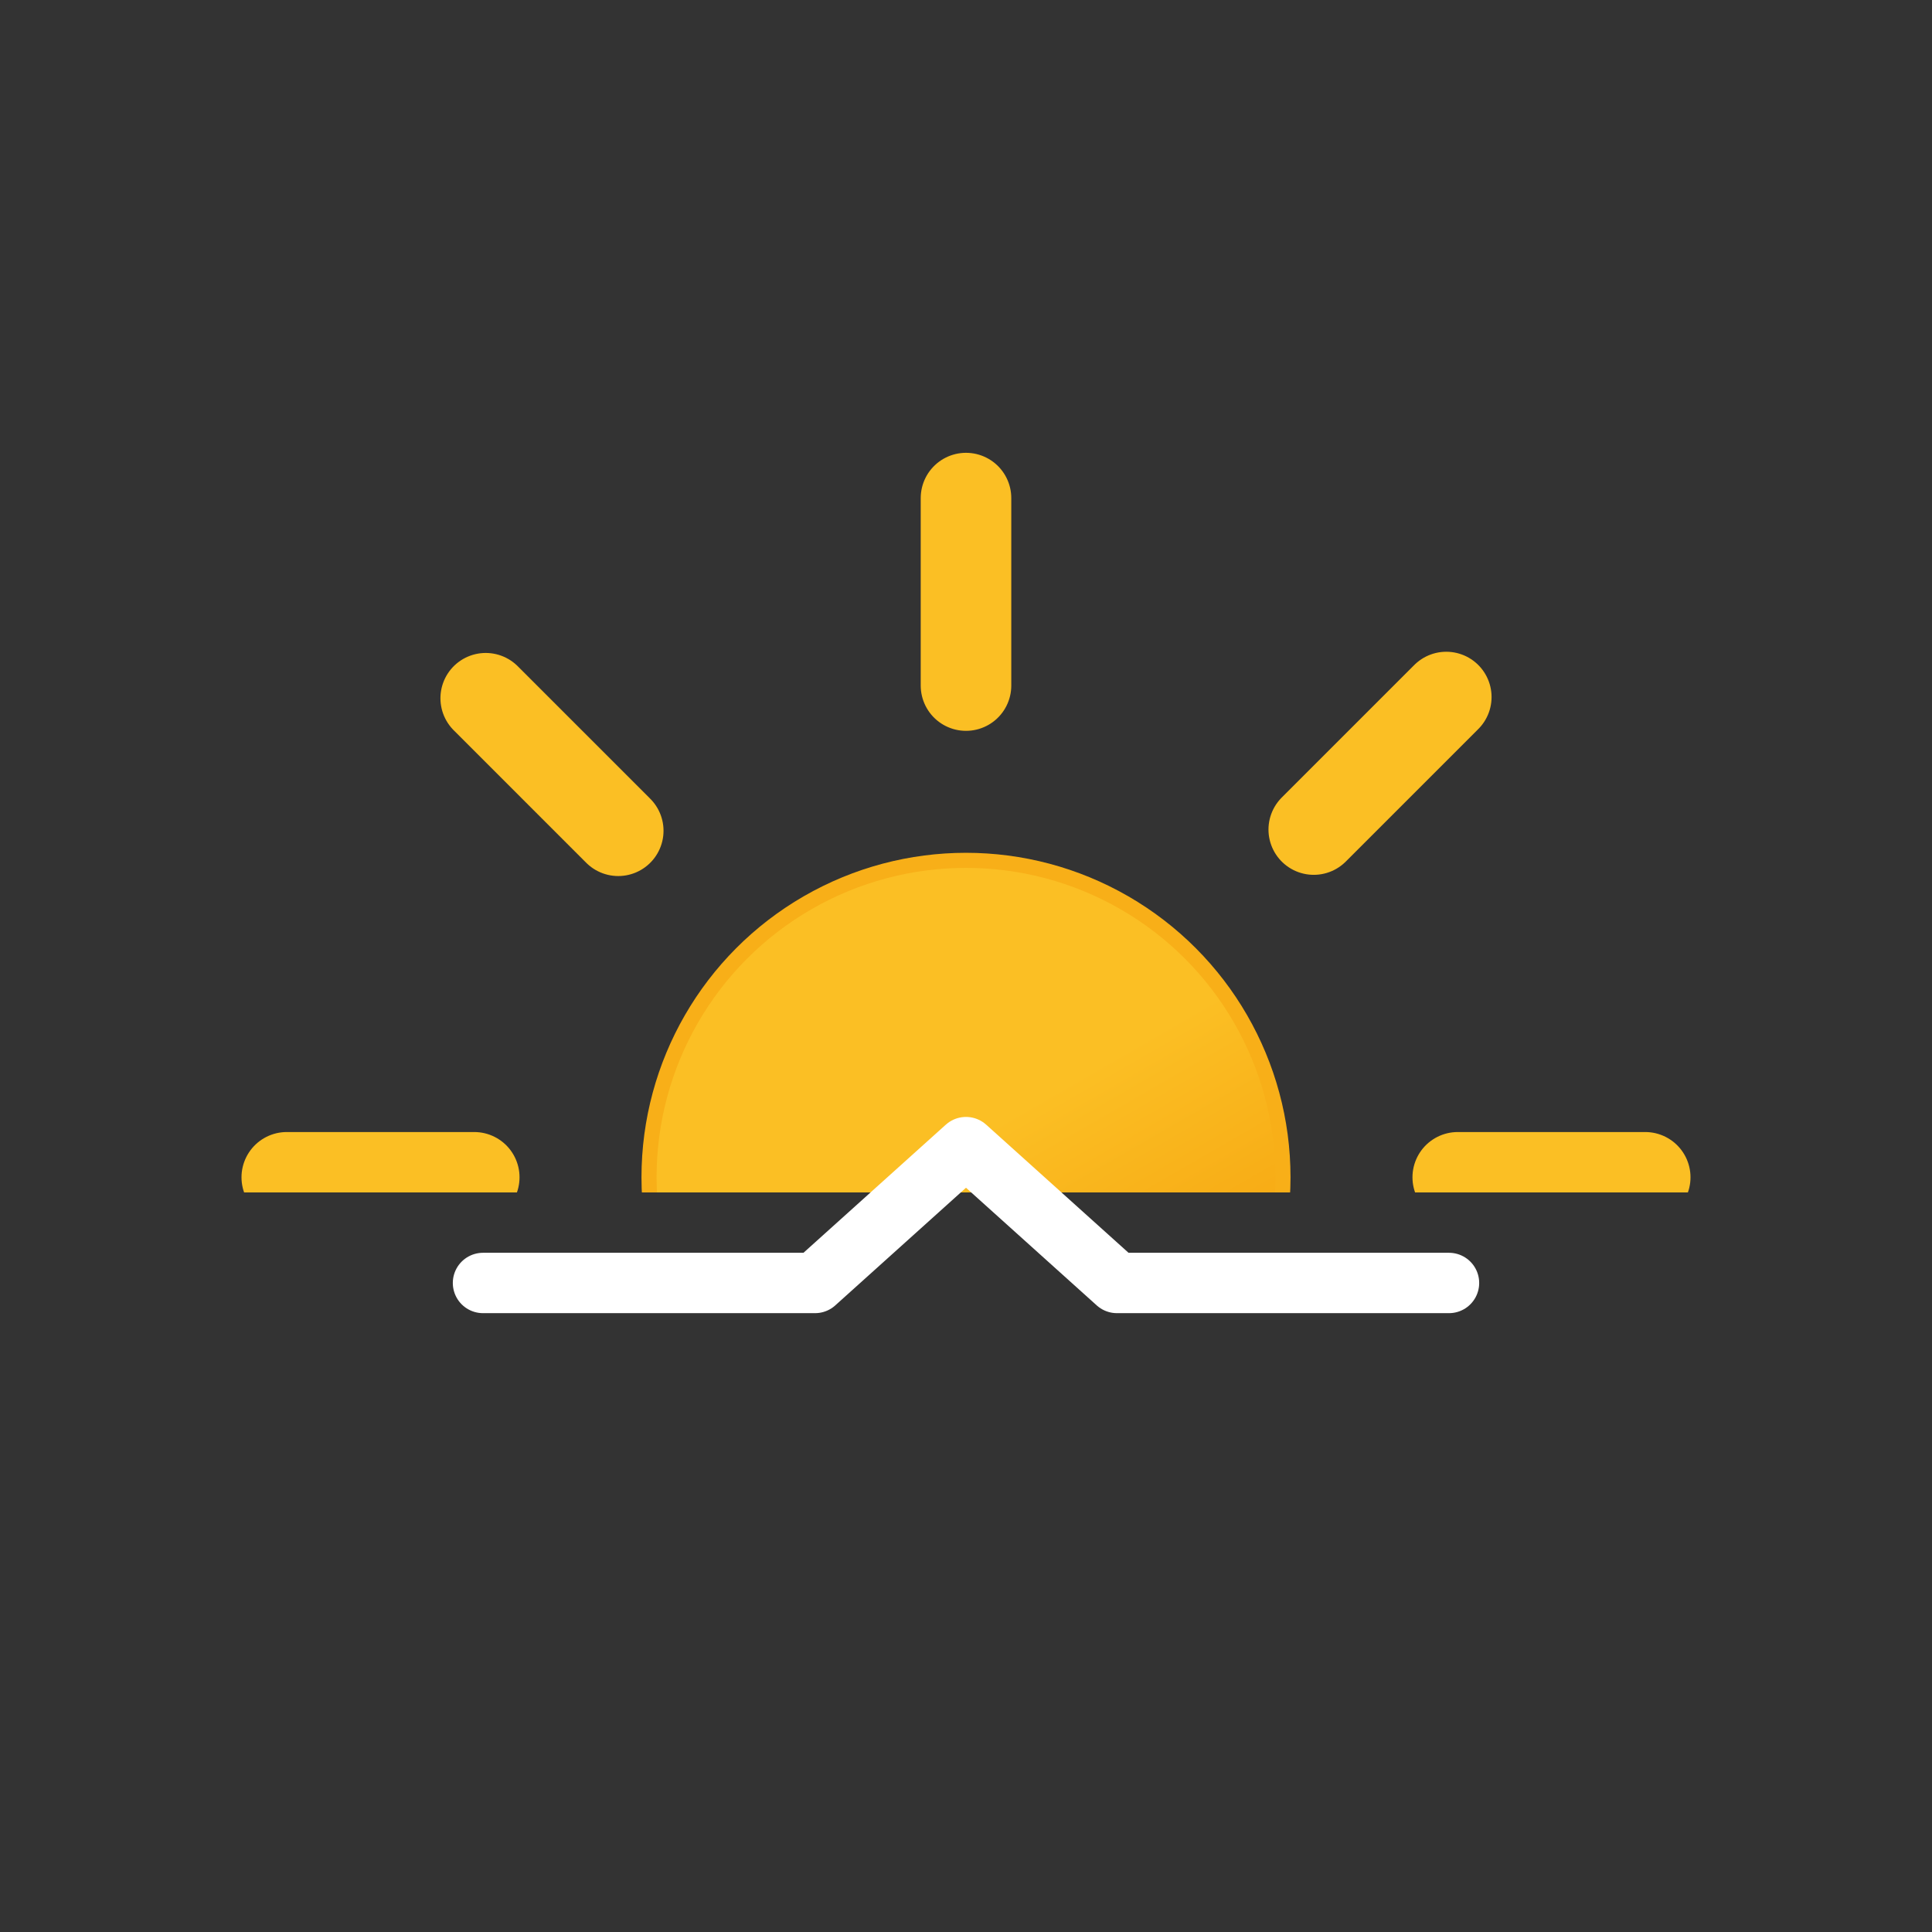 <?xml version="1.0" encoding="utf-8"?>
<svg viewBox="0 0 64 64" xmlns="http://www.w3.org/2000/svg">
  <rect x="0" y="0" width="64" height="64" fill="#333333" stroke="none"/>
  <defs>
    <clipPath id="a">
      <path fill="none" d="M0 7.5h64v32H0z"/>
    </clipPath>
    <linearGradient id="b" x1="26.75" x2="37.25" y1="29.91" y2="48.09" gradientUnits="userSpaceOnUse">
      <stop offset="0" stop-color="#fbbf24"/>
      <stop offset="0.45" stop-color="#fbbf24"/>
      <stop offset="1" stop-color="#f59e0b"/>
    </linearGradient>
  </defs>
  <g stroke-miterlimit="10" clip-path="url(#a)">
    <circle cx="32" cy="39" r="10.5" fill="url(#b)" stroke="#f8af18" stroke-width=".5"/>
    <path fill="none" stroke="#fbbf24" stroke-linecap="round" stroke-width="3" d="M32 22.71V16.5m0 45v-6.21m11.52-27.81l4.39-4.39M16.09 54.91l4.39-4.39m0-23l-4.39-4.39m31.82 31.78l-4.39-4.39M15.71 39H9.5m45 0h-6.21">
      <animateTransform attributeName="transform" dur="45s" repeatCount="indefinite" type="rotate" values="0 32 39; 360 32 39"/>
    </path>
  </g>
  <path fill="none" stroke-linecap="round" stroke-linejoin="round" stroke-width="2" d="M16 42.5h11l5-4.5 5 4.5h11" style="stroke: rgb(255, 255, 255);"/>
</svg>